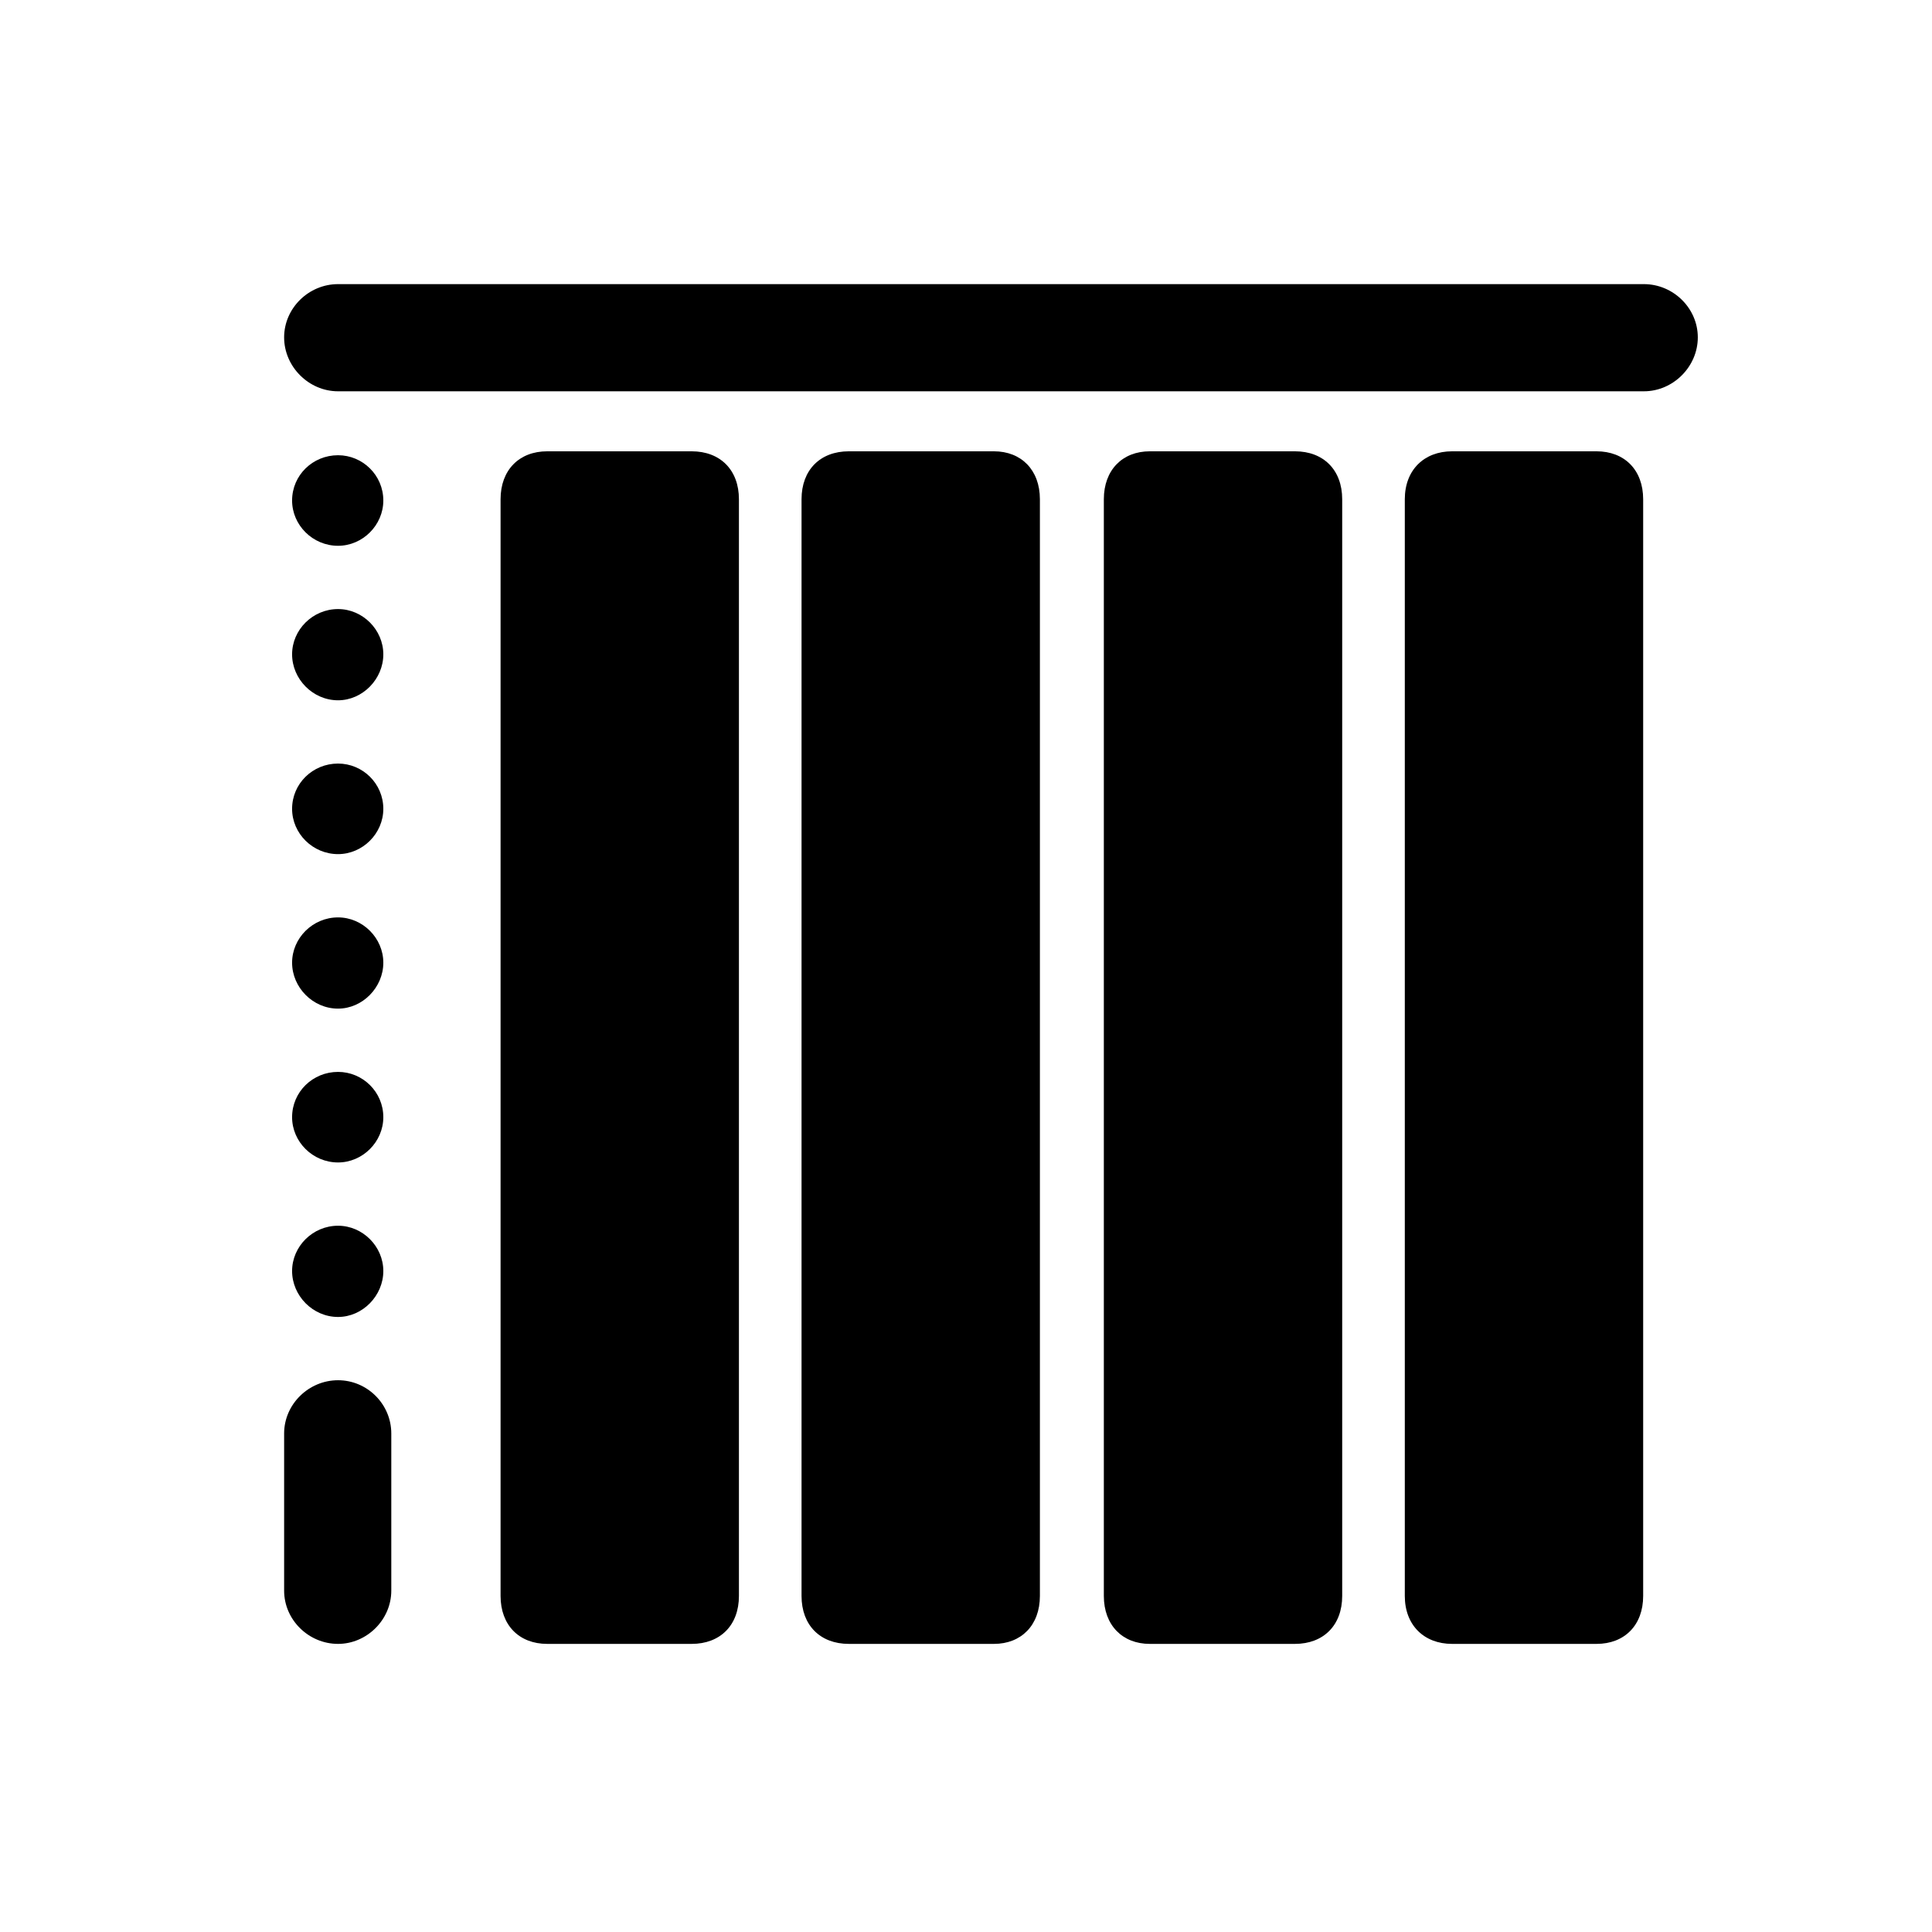 <!-- Generated by IcoMoon.io -->
<svg version="1.1" xmlns="http://www.w3.org/2000/svg" width="32" height="32" viewBox="0 0 32 32">
<title>blinds-vertical-closed</title>
<path d="M4.706 5.588c0 0.485 0.408 0.893 0.893 0.893h21.629c0.485 0 0.893-0.408 0.893-0.893s-0.408-0.882-0.893-0.882h-21.629c-0.485 0-0.893 0.397-0.893 0.882zM9.063 27.228h2.393c0.474 0 0.783-0.309 0.783-0.794v-18.165c0-0.485-0.309-0.794-0.783-0.794h-2.393c-0.463 0-0.772 0.309-0.772 0.794v18.165c0 0.485 0.309 0.794 0.772 0.794zM14.059 27.228h2.404c0.452 0 0.761-0.309 0.761-0.794v-18.165c0-0.485-0.309-0.794-0.761-0.794h-2.404c-0.474 0-0.783 0.309-0.783 0.794v18.165c0 0.485 0.309 0.794 0.783 0.794zM19.044 27.228h2.404c0.474 0 0.783-0.309 0.783-0.794v-18.165c0-0.485-0.309-0.794-0.783-0.794h-2.404c-0.452 0-0.761 0.309-0.761 0.794v18.165c0 0.485 0.309 0.794 0.761 0.794zM24.051 27.228h2.393c0.463 0 0.772-0.309 0.772-0.794v-18.165c0-0.485-0.309-0.794-0.772-0.794h-2.393c-0.463 0-0.783 0.309-0.783 0.794v18.165c0 0.485 0.32 0.794 0.783 0.794zM5.599 9.040c0.408 0 0.75-0.342 0.75-0.75 0-0.419-0.342-0.75-0.75-0.75-0.419 0-0.761 0.331-0.761 0.75 0 0.408 0.342 0.75 0.761 0.75zM5.599 11.599c0.408 0 0.75-0.353 0.75-0.761s-0.342-0.75-0.75-0.75c-0.419 0-0.761 0.342-0.761 0.75s0.342 0.761 0.761 0.761zM5.599 14.147c0.408 0 0.75-0.342 0.75-0.75 0-0.419-0.342-0.75-0.75-0.75-0.419 0-0.761 0.331-0.761 0.75 0 0.408 0.342 0.75 0.761 0.75zM5.599 16.706c0.408 0 0.75-0.353 0.75-0.761s-0.342-0.75-0.75-0.75c-0.419 0-0.761 0.342-0.761 0.75s0.342 0.761 0.761 0.761zM5.599 19.254c0.408 0 0.75-0.342 0.75-0.75 0-0.419-0.342-0.75-0.75-0.75-0.419 0-0.761 0.331-0.761 0.75 0 0.408 0.342 0.75 0.761 0.75zM5.599 21.813c0.408 0 0.75-0.353 0.75-0.761s-0.342-0.75-0.75-0.75c-0.419 0-0.761 0.342-0.761 0.75s0.342 0.761 0.761 0.761zM5.599 27.228c0.474 0 0.882-0.397 0.882-0.882v-2.603c0-0.485-0.397-0.882-0.882-0.882s-0.893 0.397-0.893 0.882v2.603c0 0.485 0.408 0.882 0.893 0.882z"></path>
</svg>
